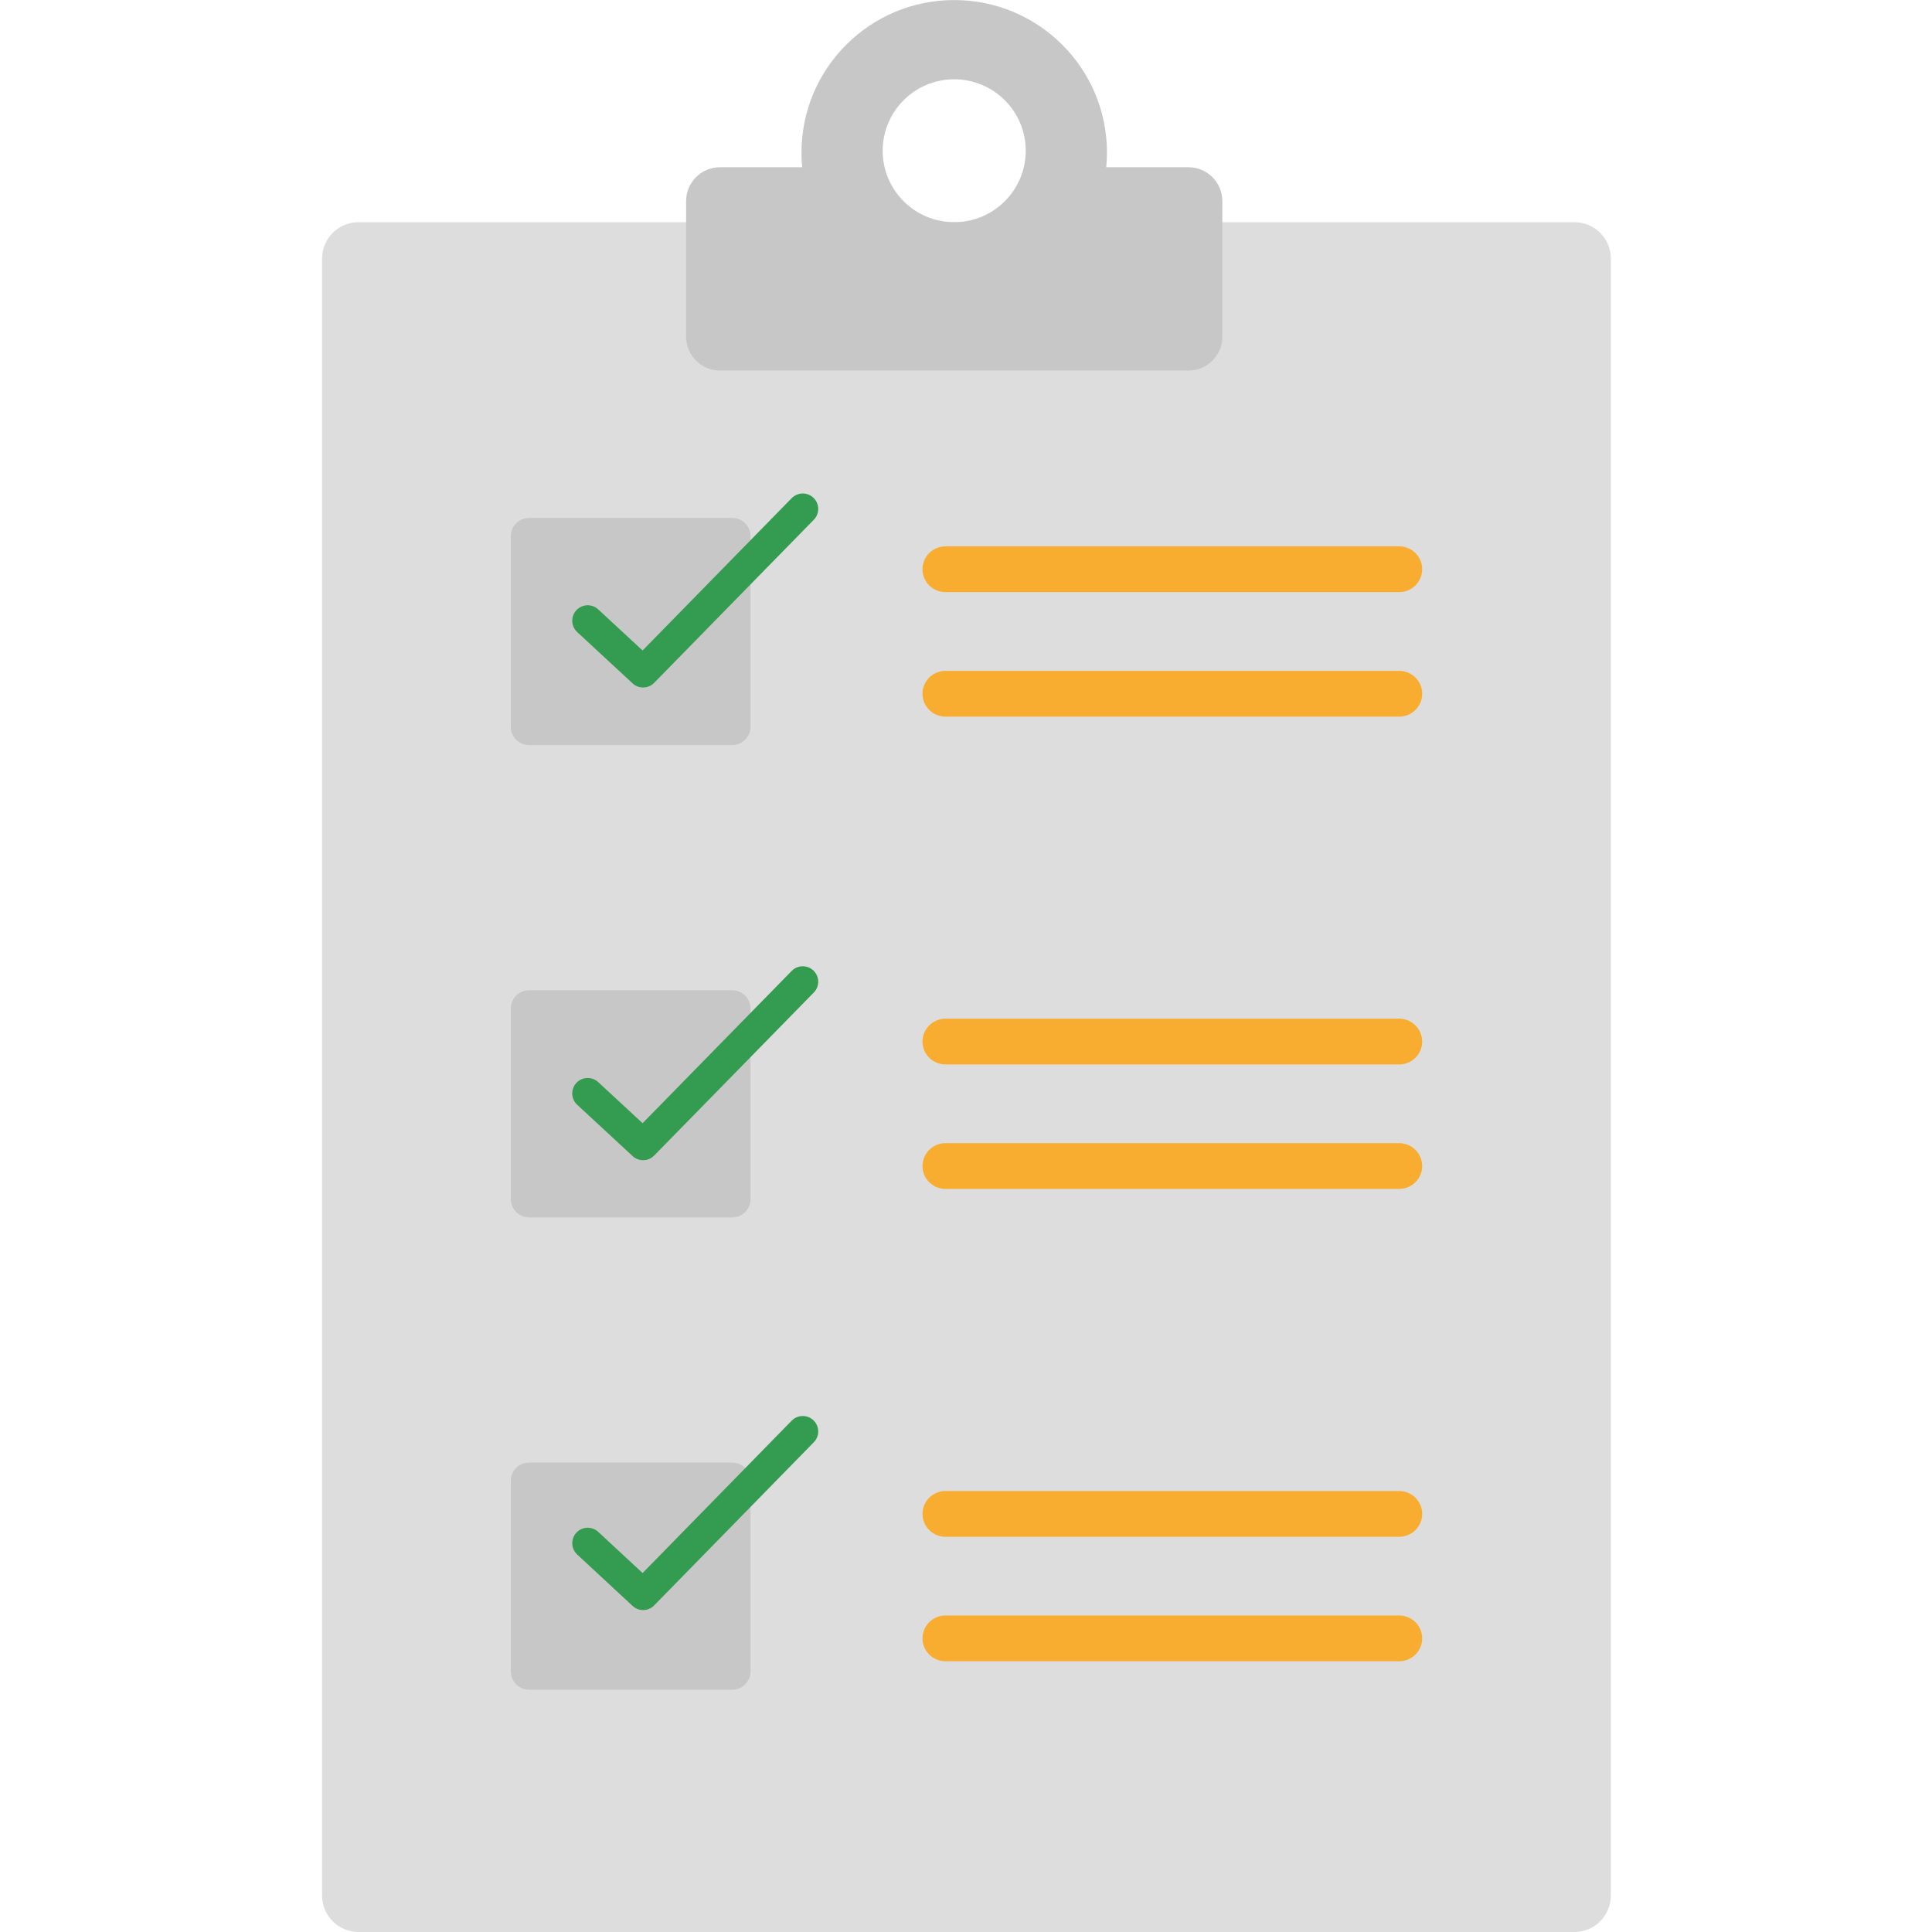 <svg xmlns="http://www.w3.org/2000/svg" width="150" viewBox="0 0 150 150" height="150" version="1.0"><defs><clipPath id="a"><path d="M 25 17 L 125.316 17 L 125.316 150 L 25 150 Z M 25 17"/></clipPath></defs><g clip-path="url(#a)"><path fill="#DEDDDD" d="M 125.066 147.164 C 125.066 148.73 123.801 150 122.234 150 L 27.844 150 C 26.277 150 25.004 148.73 25.004 147.164 L 25.004 20.082 C 25.004 18.512 26.277 17.25 27.844 17.25 L 122.234 17.25 C 123.801 17.25 125.066 18.512 125.066 20.082 L 125.066 147.164"/></g><path fill="#C8C7C7" d="M 58.27 56.434 C 58.27 57.211 57.633 57.848 56.848 57.848 L 41.082 57.848 C 40.297 57.848 39.66 57.211 39.66 56.434 L 39.66 41.625 C 39.66 40.844 40.297 40.211 41.082 40.211 L 56.848 40.211 C 57.633 40.211 58.27 40.844 58.27 41.625 L 58.27 56.434"/><path fill="#F9AD30" d="M 108.633 45.973 L 73.406 45.973 C 72.422 45.973 71.621 45.18 71.621 44.195 C 71.621 43.215 72.422 42.418 73.406 42.418 L 108.633 42.418 C 109.617 42.418 110.418 43.215 110.418 44.195 C 110.418 45.18 109.617 45.973 108.633 45.973"/><path fill="#F9AD30" d="M 108.633 55.641 L 73.406 55.641 C 72.422 55.641 71.621 54.844 71.621 53.859 C 71.621 52.879 72.422 52.086 73.406 52.086 L 108.633 52.086 C 109.617 52.086 110.418 52.879 110.418 53.859 C 110.418 54.844 109.617 55.641 108.633 55.641"/><path fill="#C8C7C7" d="M 58.27 93.105 C 58.27 93.887 57.633 94.52 56.848 94.52 L 41.082 94.52 C 40.297 94.52 39.66 93.887 39.66 93.105 L 39.66 78.297 C 39.66 77.52 40.297 76.883 41.082 76.883 L 56.848 76.883 C 57.633 76.883 58.27 77.52 58.27 78.297 L 58.27 93.105"/><path fill="#F9AD30" d="M 108.633 82.645 L 73.406 82.645 C 72.422 82.645 71.621 81.848 71.621 80.871 C 71.621 79.887 72.422 79.09 73.406 79.09 L 108.633 79.09 C 109.617 79.09 110.418 79.887 110.418 80.871 C 110.418 81.848 109.617 82.645 108.633 82.645"/><path fill="#F9AD30" d="M 108.633 92.309 L 73.406 92.309 C 72.422 92.309 71.621 91.512 71.621 90.535 C 71.621 89.551 72.422 88.754 73.406 88.754 L 108.633 88.754 C 109.617 88.754 110.418 89.551 110.418 90.535 C 110.418 91.512 109.617 92.309 108.633 92.309"/><path fill="#C8C7C7" d="M 58.27 129.773 C 58.27 130.559 57.633 131.188 56.848 131.188 L 41.082 131.188 C 40.297 131.188 39.66 130.559 39.66 129.773 L 39.66 114.969 C 39.66 114.184 40.297 113.551 41.082 113.551 L 56.848 113.551 C 57.633 113.551 58.27 114.184 58.27 114.969 L 58.27 129.773"/><path fill="#F9AD30" d="M 108.633 119.316 L 73.406 119.316 C 72.422 119.316 71.621 118.52 71.621 117.535 C 71.621 116.551 72.422 115.762 73.406 115.762 L 108.633 115.762 C 109.617 115.762 110.418 116.555 110.418 117.535 C 110.418 118.52 109.617 119.316 108.633 119.316"/><path fill="#F9AD30" d="M 108.633 128.98 L 73.406 128.98 C 72.422 128.98 71.621 128.184 71.621 127.207 C 71.621 126.223 72.422 125.426 73.406 125.426 L 108.633 125.426 C 109.617 125.426 110.418 126.223 110.418 127.207 C 110.418 128.184 109.617 128.98 108.633 128.98"/><path fill="#C8C7C7" d="M 74.082 17.25 C 71.016 17.25 68.531 14.762 68.531 11.703 C 68.531 8.641 71.016 6.156 74.082 6.156 C 77.152 6.156 79.637 8.641 79.637 11.703 C 79.637 14.762 77.152 17.25 74.082 17.25 Z M 92.27 12.984 L 85.887 12.984 C 85.922 12.609 85.945 12.23 85.945 11.848 C 85.945 5.305 80.633 0.004 74.082 0.004 C 67.539 0.004 62.227 5.305 62.227 11.848 C 62.227 12.23 62.246 12.609 62.281 12.984 L 55.906 12.984 C 54.445 12.984 53.27 14.16 53.27 15.617 L 53.27 26.145 C 53.27 27.598 54.445 28.77 55.906 28.77 L 92.27 28.77 C 93.723 28.77 94.902 27.598 94.902 26.145 L 94.902 15.617 C 94.902 14.16 93.723 12.984 92.27 12.984"/><path stroke-linecap="round" transform="matrix(.06 0 0 -.06 -52.598 202.458)" fill="none" stroke-linejoin="round" d="M 1637.116 2571.083 L 1708.818 2504.688 L 1915.399 2715.729" stroke="#339C50" stroke-width="40" stroke-miterlimit="10"/><path stroke-linecap="round" transform="matrix(.06 0 0 -.06 -52.598 202.458)" fill="none" stroke-linejoin="round" d="M 1637.116 1959.396 L 1708.818 1893.001 L 1915.399 2103.977" stroke="#339C50" stroke-width="40" stroke-miterlimit="10"/><path stroke-linecap="round" transform="matrix(.06 0 0 -.06 -52.598 202.458)" fill="none" stroke-linejoin="round" d="M 1637.116 1377.42 L 1708.818 1310.895 L 1915.399 1522.002" stroke="#339C50" stroke-width="40" stroke-miterlimit="10"/></svg>